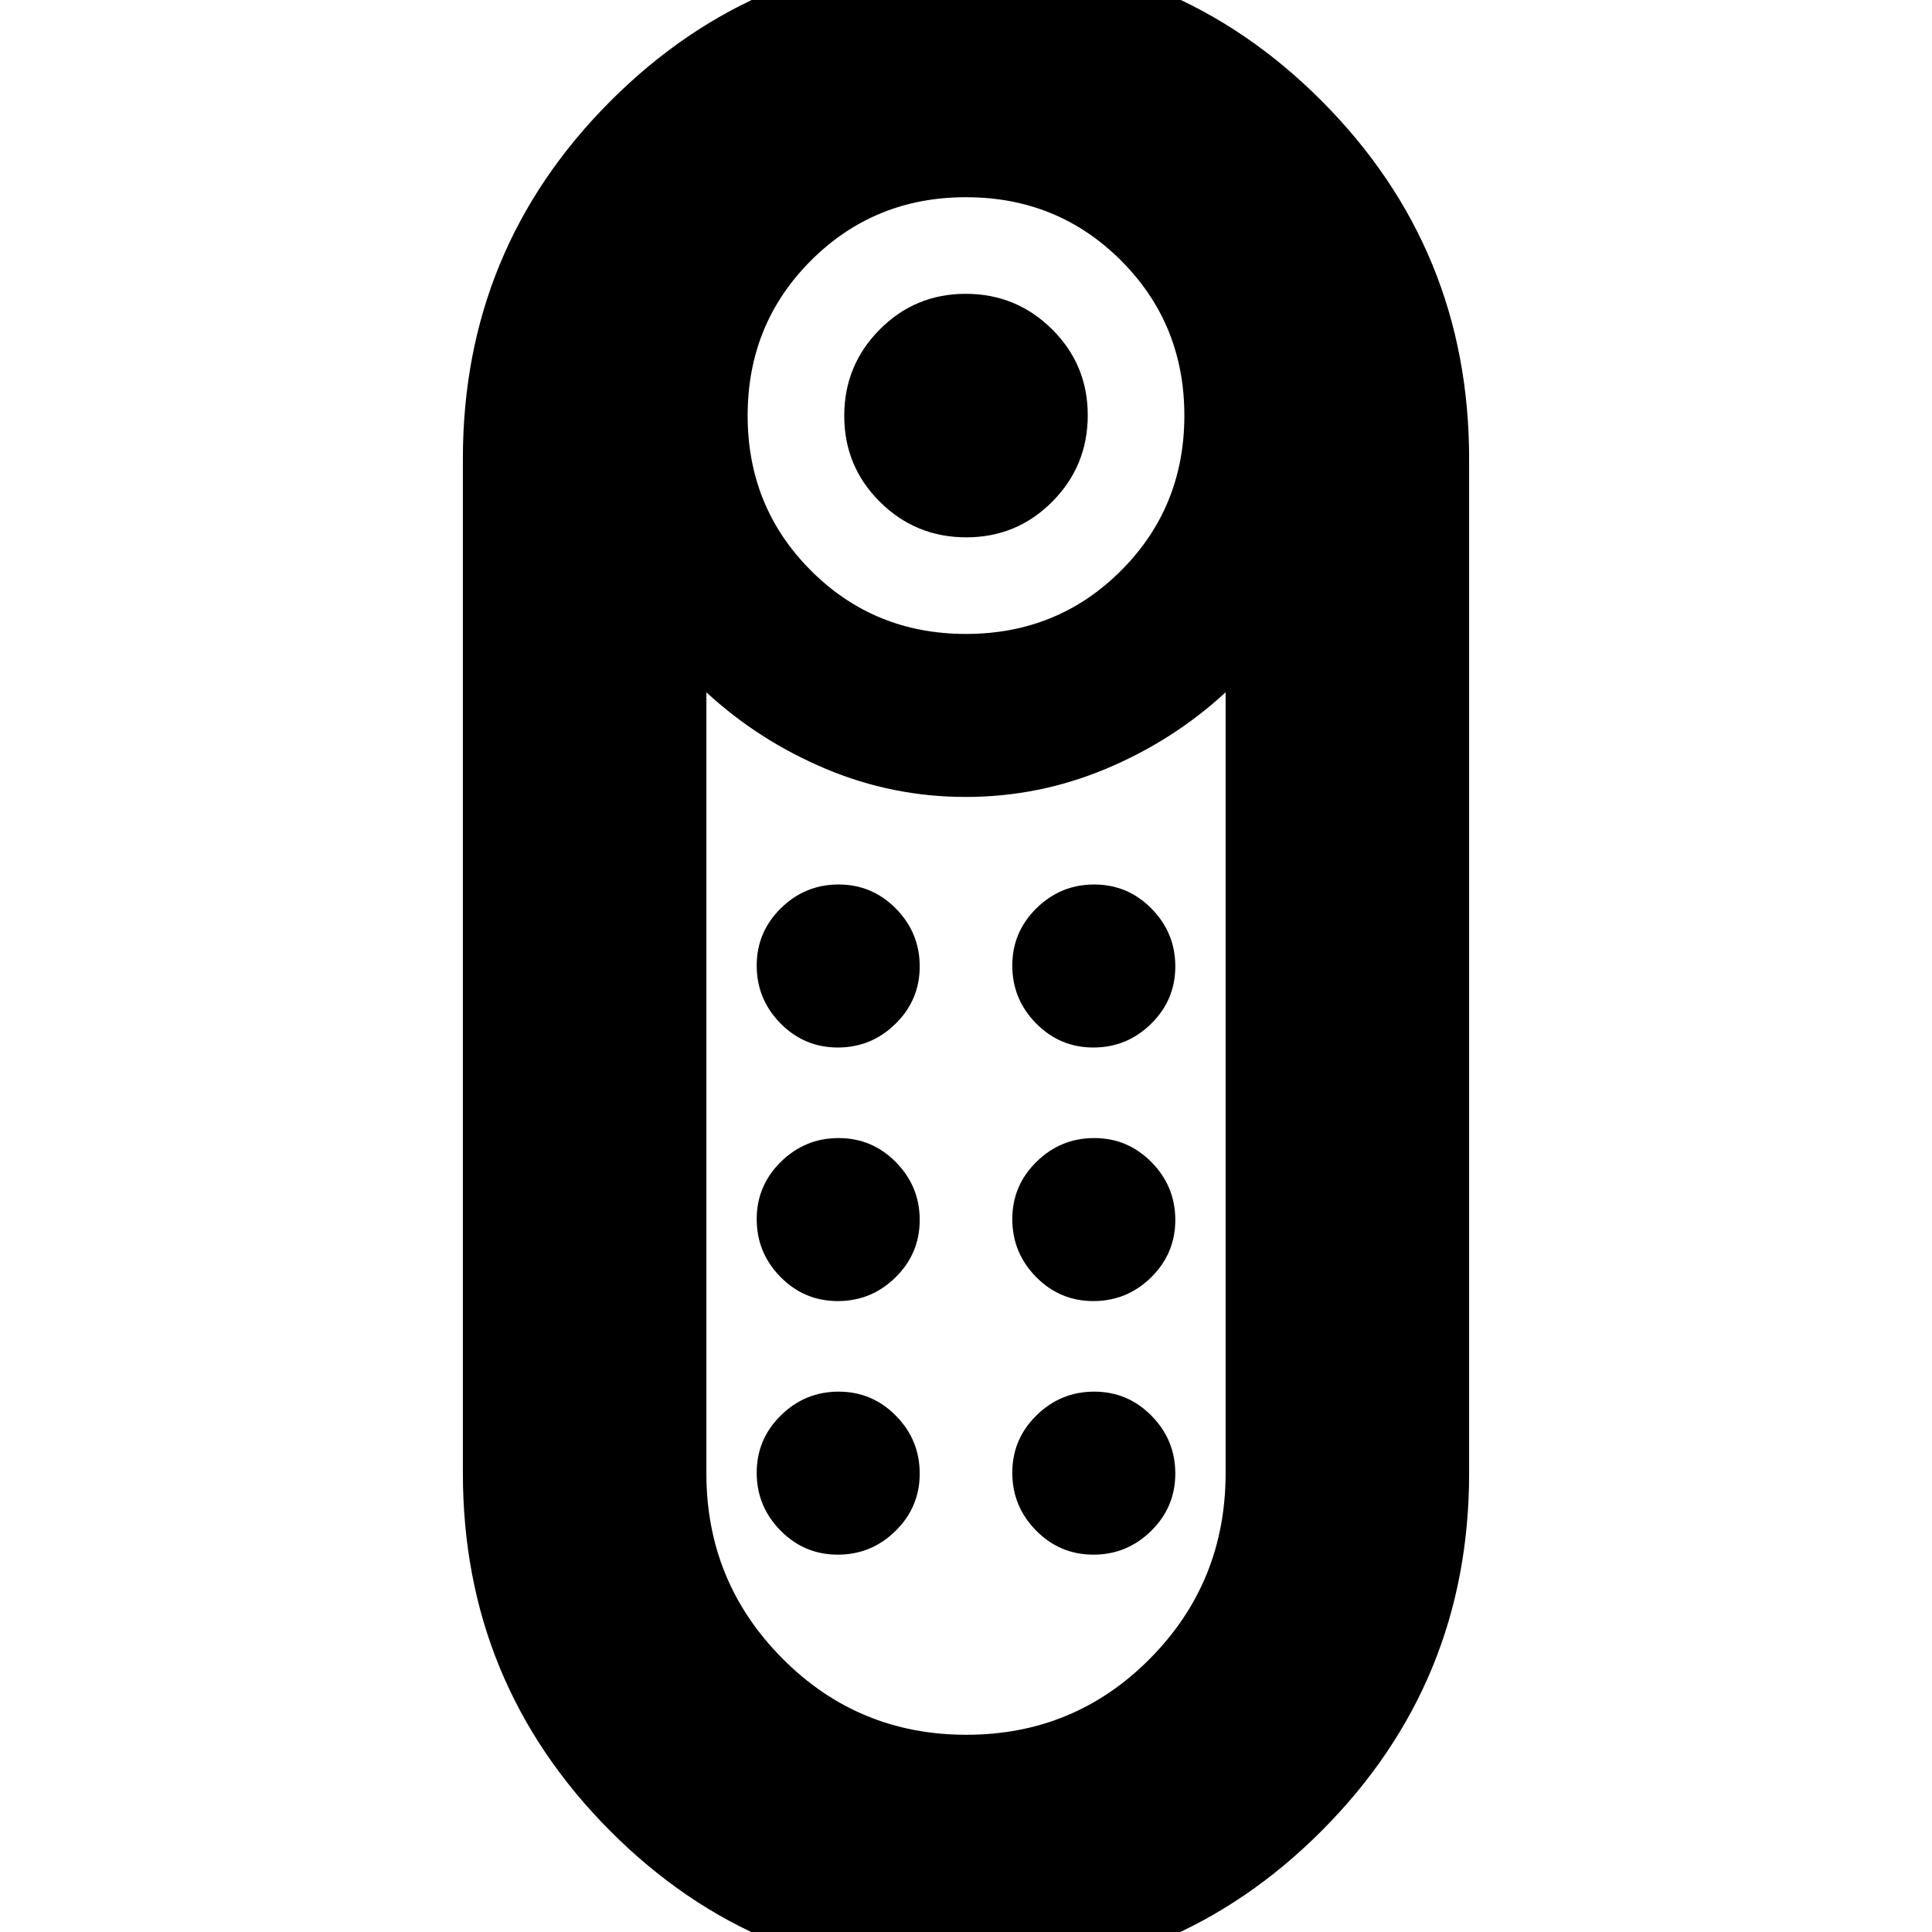 <svg xmlns="http://www.w3.org/2000/svg" height="24" viewBox="0 -960 960 960" width="24"><path d="M480.15-693q-25.15 0-42.9-17.6-17.75-17.61-17.75-42.75 0-25.15 17.6-42.9Q454.71-814 479.85-814q25.15 0 42.9 17.6 17.75 17.61 17.75 42.75 0 25.15-17.6 42.9Q505.29-693 480.15-693Zm-.33 716Q376 23 303-50.42q-73-73.43-73-177.6v-504.05q0-104.17 73.18-177.55 73.17-73.38 177-73.38Q584-983 657-909.58q73 73.43 73 177.6v504.05q0 104.17-73.18 177.55Q583.65 23 479.82 23Zm.18-668q45.57 0 77.04-31.46 31.46-31.47 31.46-77.04 0-45.57-31.46-77.04Q525.57-862 480-862q-45.57 0-77.03 31.46-31.47 31.47-31.47 77.04 0 45.57 31.47 77.04Q434.43-645 480-645Zm.18 547q53.82 0 91.32-37.92Q609-173.83 609-228v-388q-26 24-59.41 38-33.42 14-69.75 14-36.34 0-69.59-14T351-616v388.16Q351-174 388.68-136q37.67 38 91.5 38Zm-63.87-215.5q16.69 0 28.69-11.81 12-11.8 12-28.5 0-16.69-11.81-28.69-11.8-12-28.5-12-16.69 0-28.69 11.81-12 11.8-12 28.5 0 16.69 11.81 28.69 11.8 12 28.5 12Zm0-126q16.69 0 28.69-11.81 12-11.8 12-28.5 0-16.69-11.81-28.69-11.8-12-28.5-12-16.69 0-28.69 11.81-12 11.8-12 28.5 0 16.69 11.81 28.69 11.8 12 28.5 12Zm127 0q16.69 0 28.69-11.81 12-11.8 12-28.5 0-16.69-11.81-28.69-11.8-12-28.5-12-16.69 0-28.69 11.81-12 11.8-12 28.5 0 16.69 11.81 28.69 11.8 12 28.5 12Zm0 126q16.69 0 28.69-11.81 12-11.8 12-28.5 0-16.69-11.81-28.69-11.8-12-28.5-12-16.69 0-28.69 11.81-12 11.8-12 28.5 0 16.69 11.81 28.69 11.8 12 28.5 12Zm-127 126q16.69 0 28.69-11.81 12-11.8 12-28.5 0-16.69-11.81-28.69-11.8-12-28.5-12-16.69 0-28.69 11.81-12 11.8-12 28.5 0 16.69 11.81 28.69 11.8 12 28.5 12Zm127 0q16.69 0 28.69-11.81 12-11.8 12-28.5 0-16.69-11.81-28.69-11.8-12-28.5-12-16.69 0-28.69 11.81-12 11.8-12 28.5 0 16.69 11.81 28.69 11.8 12 28.5 12ZM480-564Z"/></svg>